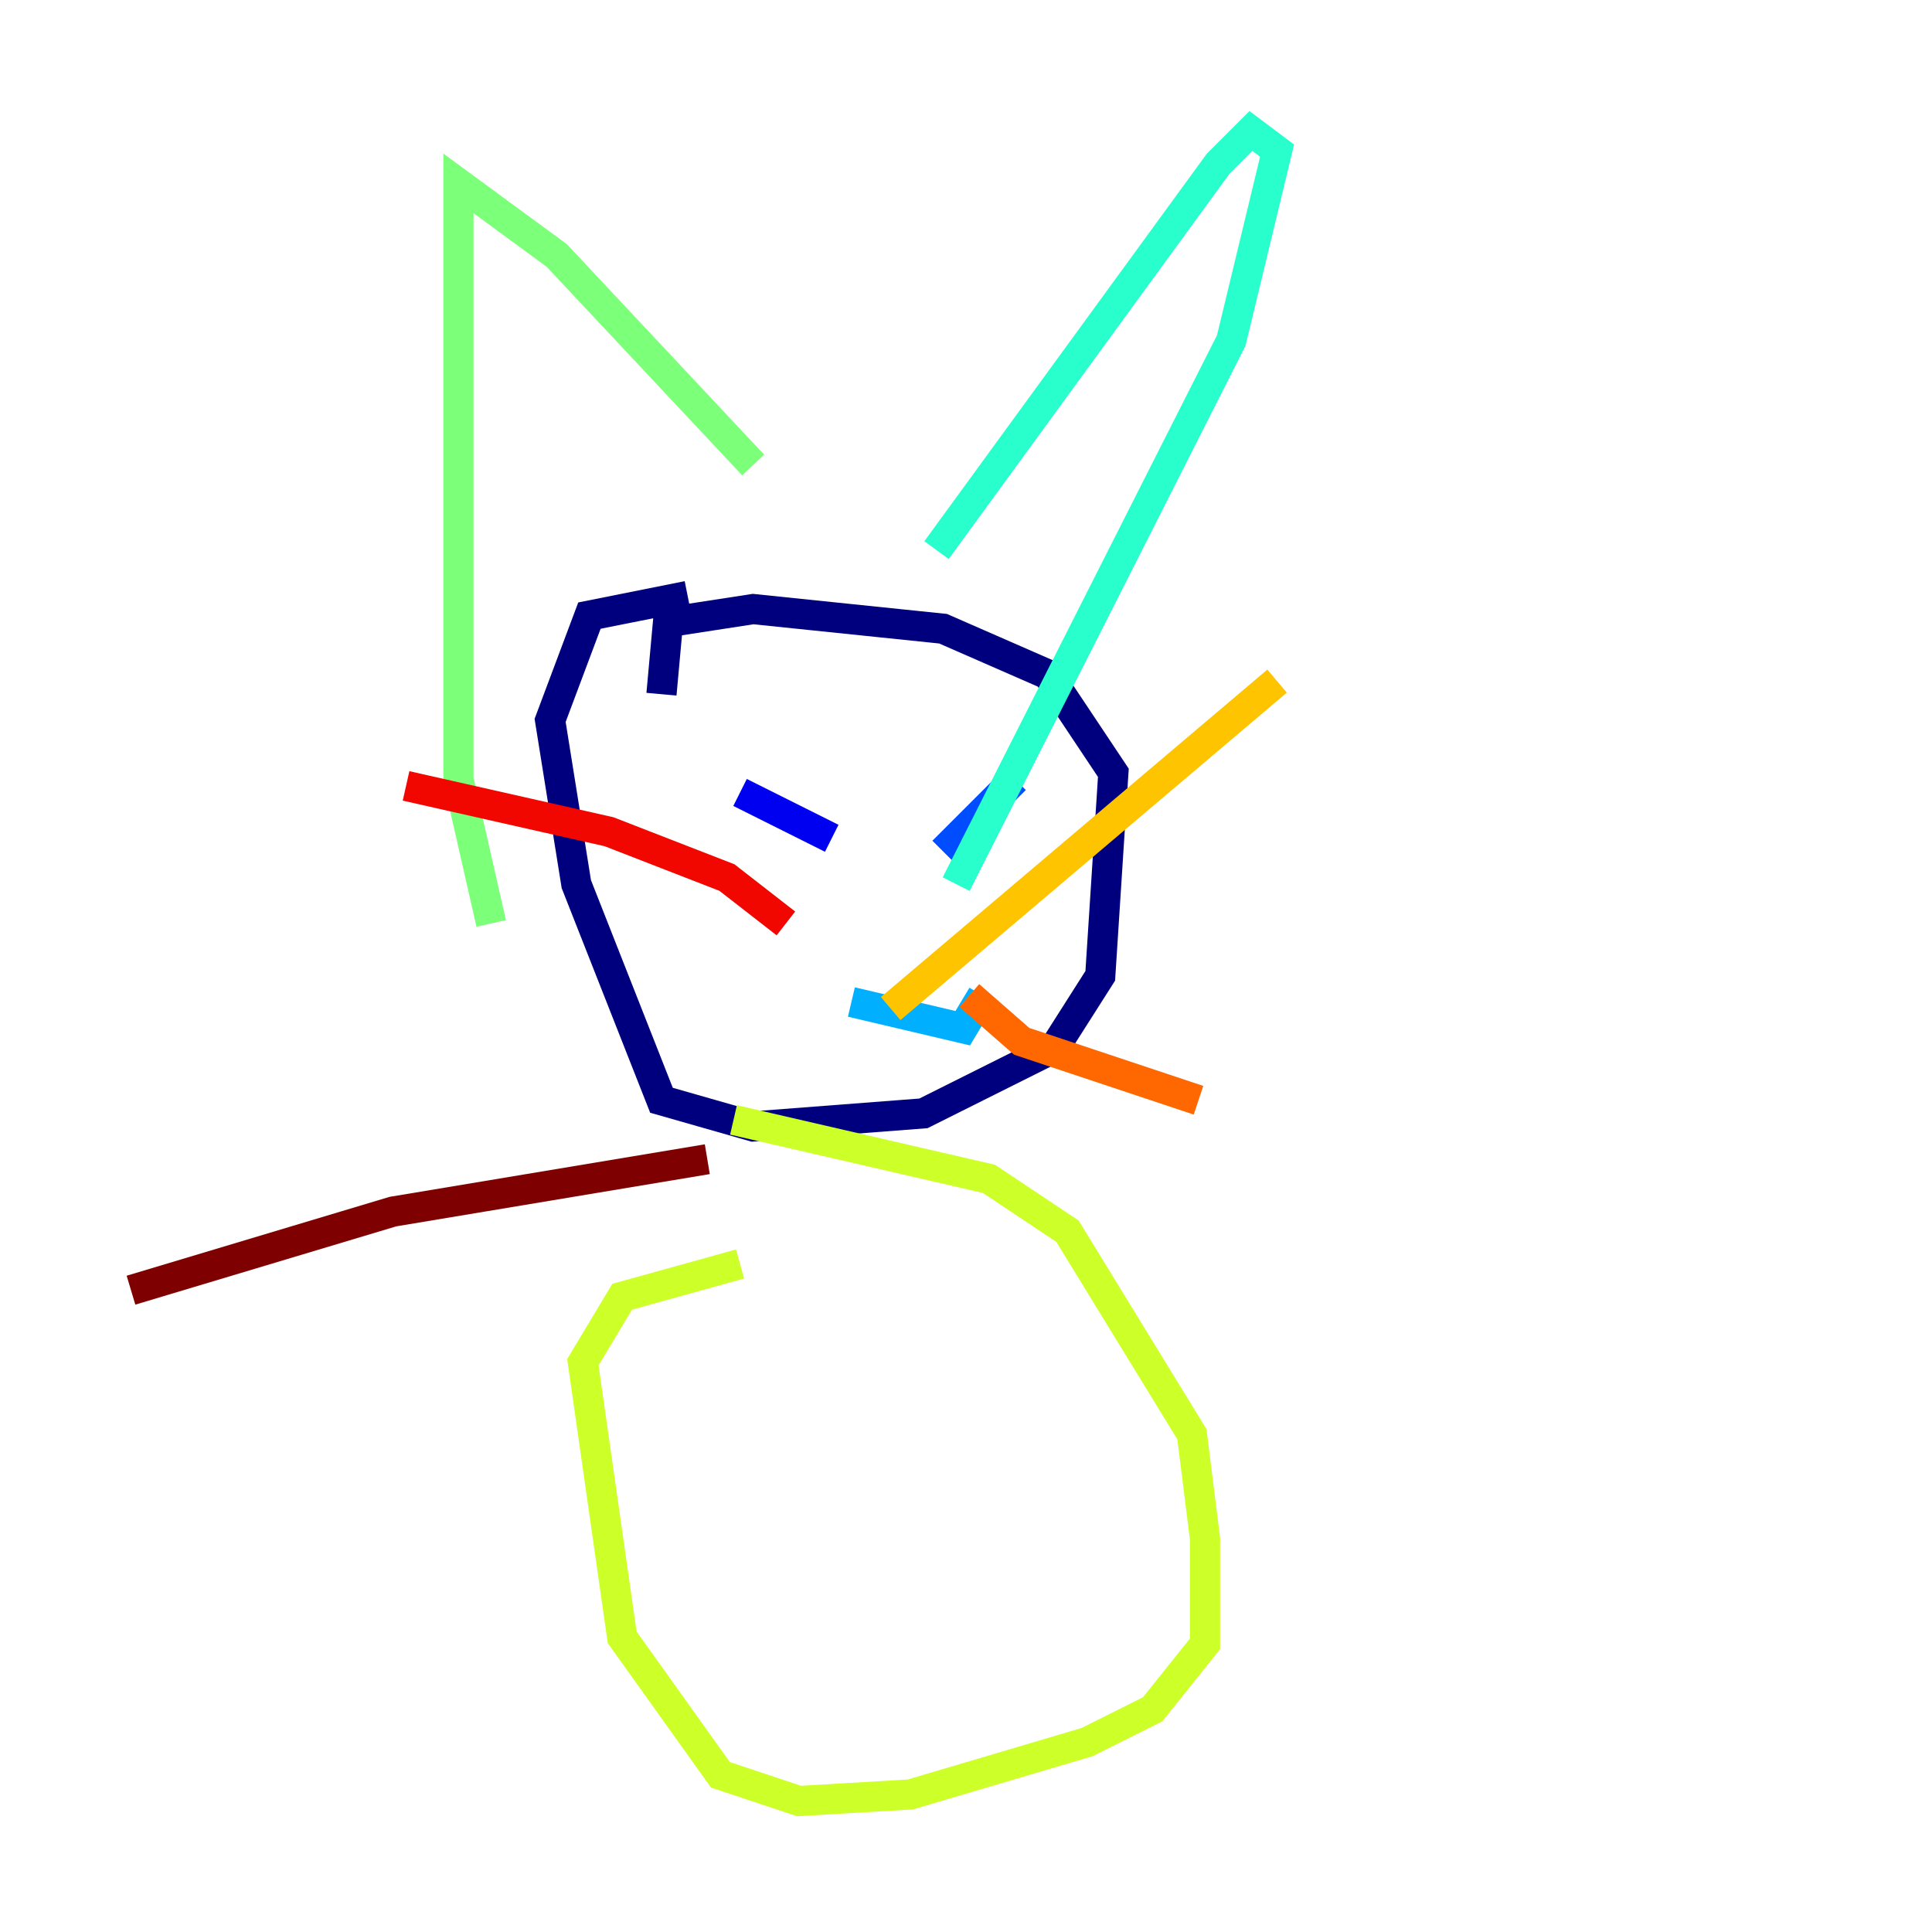 <?xml version="1.0" encoding="utf-8" ?>
<svg baseProfile="tiny" height="128" version="1.2" viewBox="0,0,128,128" width="128" xmlns="http://www.w3.org/2000/svg" xmlns:ev="http://www.w3.org/2001/xml-events" xmlns:xlink="http://www.w3.org/1999/xlink"><defs /><polyline fill="none" points="43.824,45.993 44.258,41.22 49.898,40.352 62.481,41.654 69.424,44.691 73.763,51.2 72.895,64.651 69.858,69.424 61.18,73.763 49.898,74.63 43.824,72.895 38.183,58.576 36.447,47.729 39.051,40.786 45.559,39.485" stroke="#00007f" stroke-width="2" /><polyline fill="none" points="49.031,52.502 55.105,55.539" stroke="#0000f1" stroke-width="2" /><polyline fill="none" points="67.254,51.634 62.481,56.407" stroke="#004cff" stroke-width="2" /><polyline fill="none" points="56.407,66.386 63.783,68.122 65.085,65.953" stroke="#00b0ff" stroke-width="2" /><polyline fill="none" points="62.047,36.447 80.705,10.848 82.875,8.678 84.61,9.98 81.573,22.563 63.349,58.576" stroke="#29ffcd" stroke-width="2" /><polyline fill="none" points="49.898,30.807 36.881,16.922 30.373,12.149 30.373,51.634 32.542,61.18" stroke="#7cff79" stroke-width="2" /><polyline fill="none" points="48.597,74.197 65.519,78.102 70.725,81.573 78.969,95.024 79.837,101.966 79.837,108.909 76.366,113.248 72.027,115.417 60.312,118.888 52.936,119.322 47.729,117.586 41.22,108.475 38.617,90.251 41.22,85.912 49.031,83.742" stroke="#cdff29" stroke-width="2" /><polyline fill="none" points="59.01,66.82 84.61,45.125" stroke="#ffc400" stroke-width="2" /><polyline fill="none" points="64.217,65.953 67.688,68.99 79.403,72.895" stroke="#ff6700" stroke-width="2" /><polyline fill="none" points="52.068,61.18 48.163,58.142 40.352,55.105 26.902,52.068" stroke="#f10700" stroke-width="2" /><polyline fill="none" points="46.861,76.8 26.034,80.271 8.678,85.478" stroke="#7f0000" stroke-width="2" /></svg>